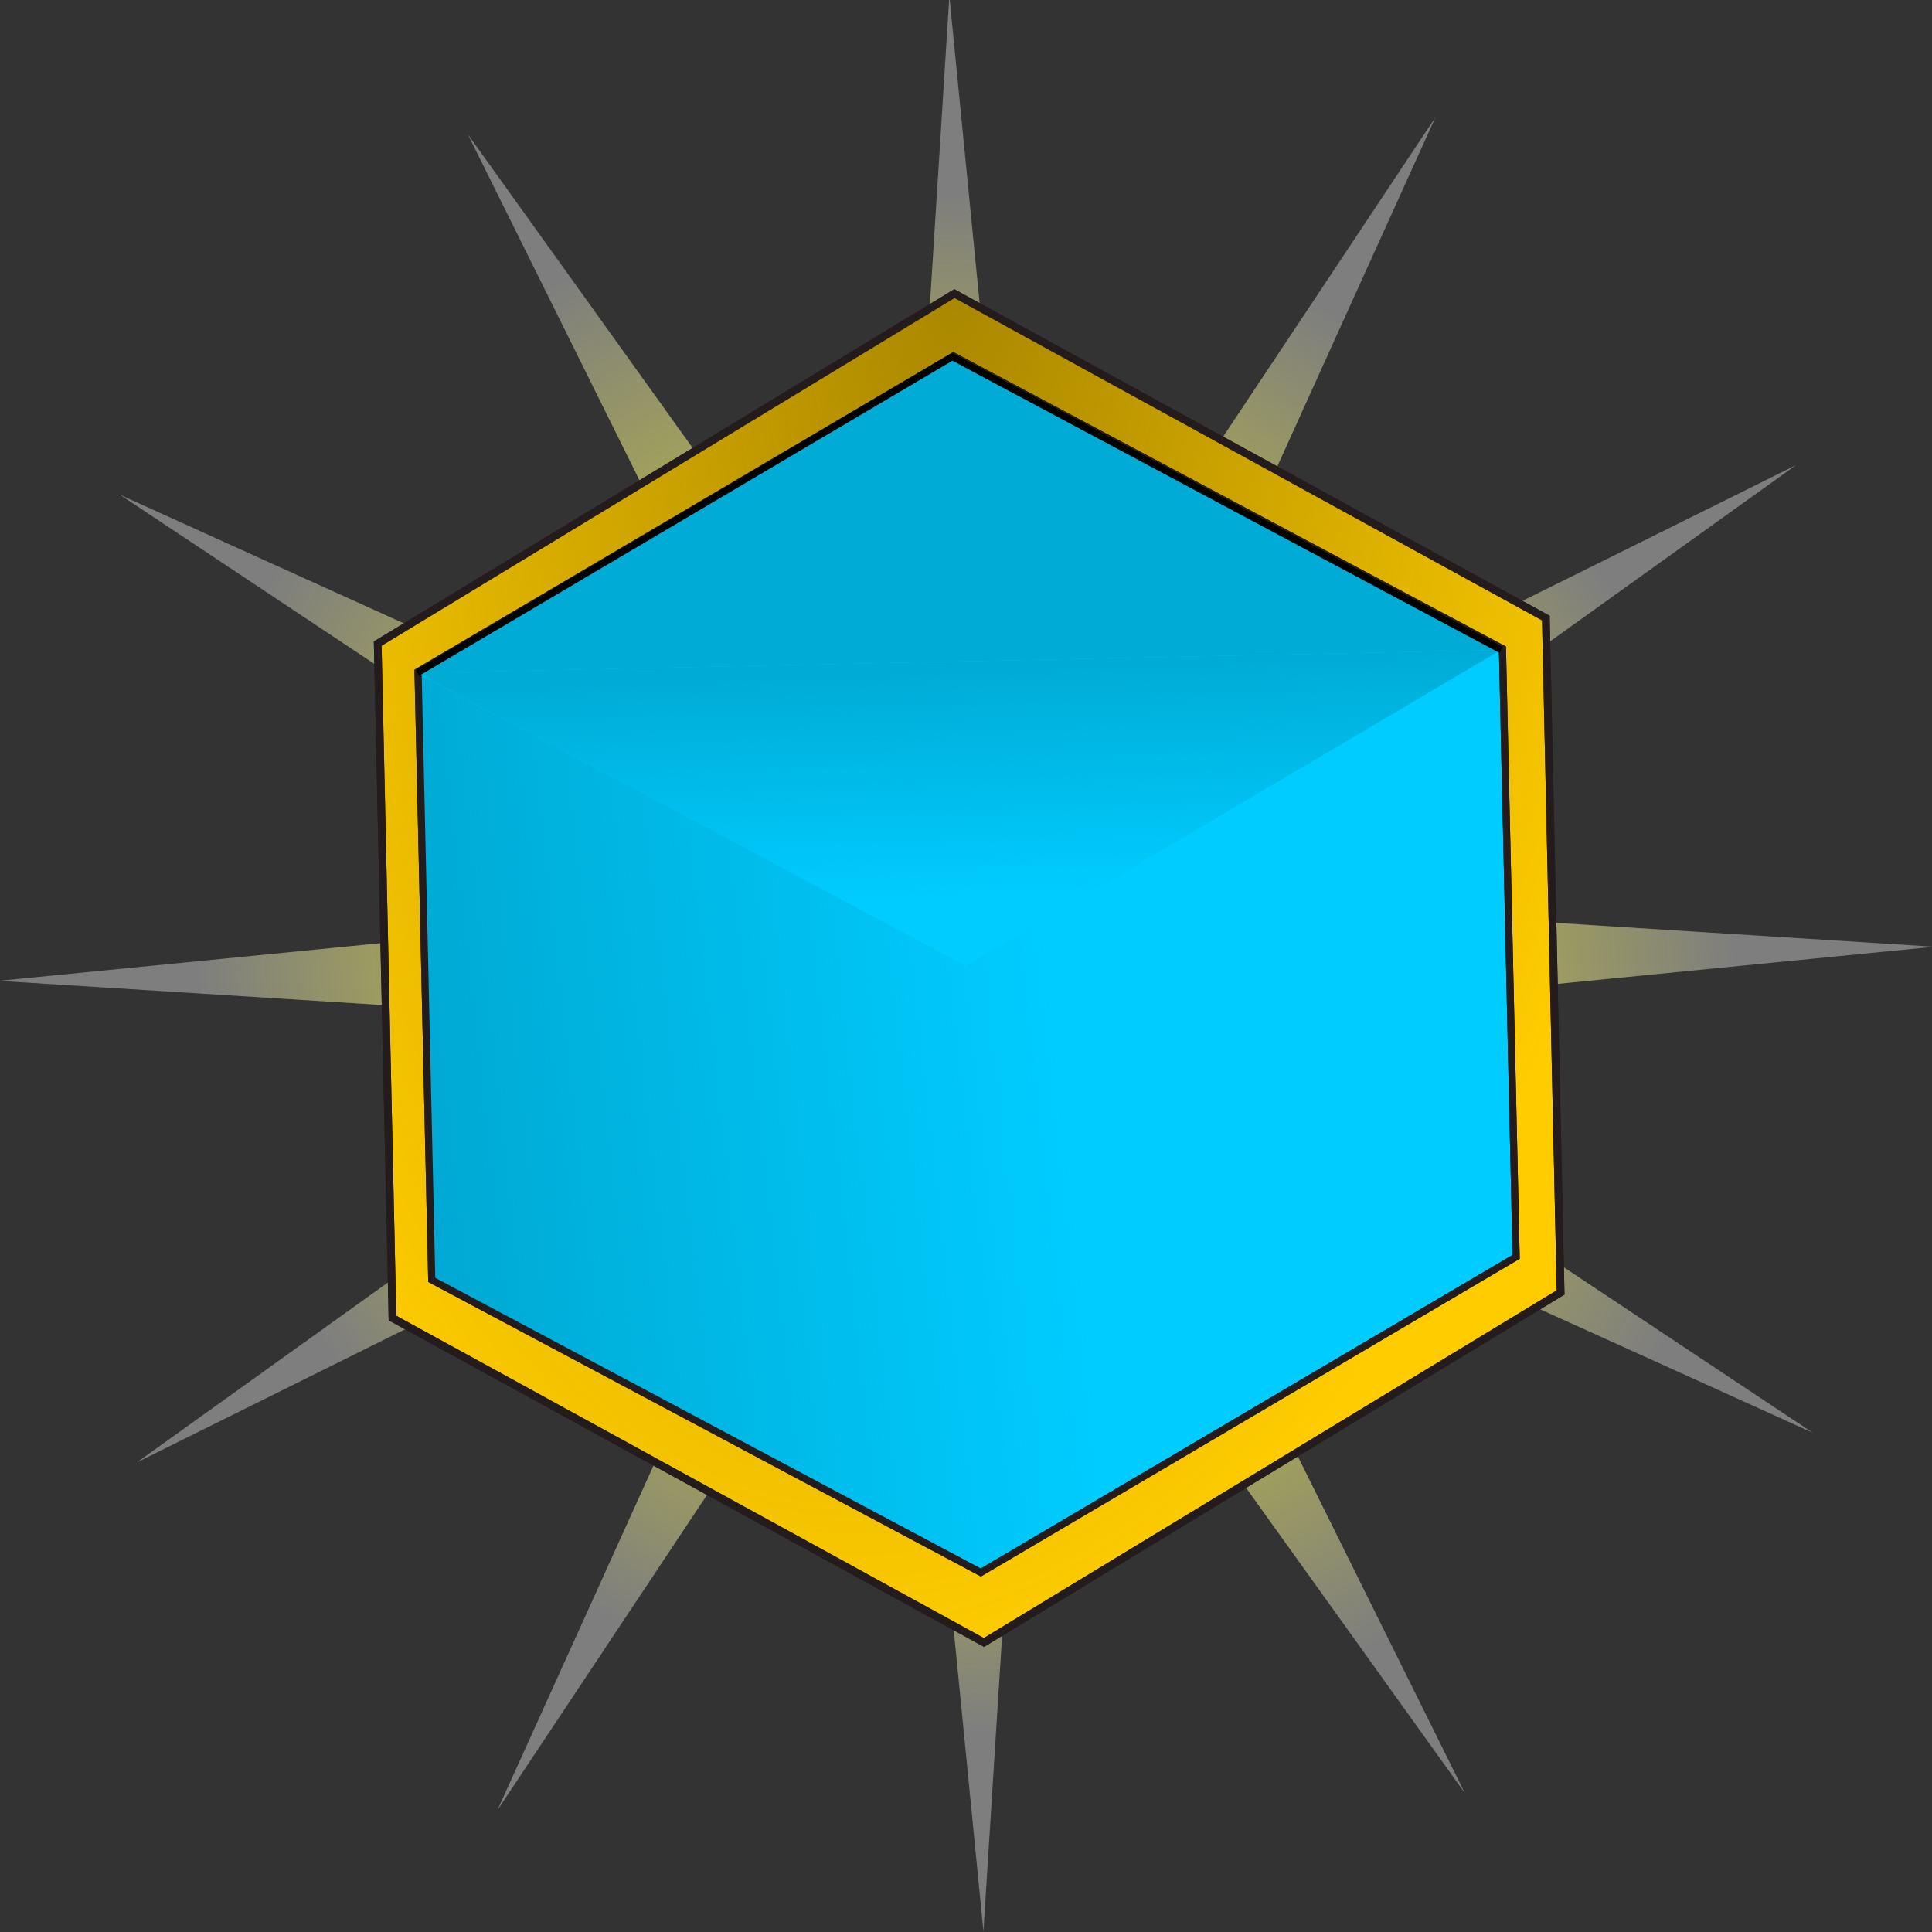 <?xml version="1.0" encoding="UTF-8" standalone="no"?>
<!-- Created with Inkscape (http://www.inkscape.org/) -->

<svg
   width="75.577mm"
   height="75.577mm"
   viewBox="0 0 75.577 75.577"
   version="1.1"
   id="svg5"
   inkscape:version="1.1.1 (3bf5ae0d25, 2021-09-20)"
   sodipodi:docname="rank.svg"
   xmlns:inkscape="http://www.inkscape.org/namespaces/inkscape"
   xmlns:sodipodi="http://sodipodi.sourceforge.net/DTD/sodipodi-0.dtd"
   xmlns:xlink="http://www.w3.org/1999/xlink"
   xmlns="http://www.w3.org/2000/svg"
   xmlns:svg="http://www.w3.org/2000/svg">
  <rect x="0" y="0" width="75.577" height="75.577" fill="#333333" stroke="none"/>
  <sodipodi:namedview
     id="namedview7"
     pagecolor="#ffffff"
     bordercolor="#666666"
     borderopacity="1.0"
     inkscape:pageshadow="2"
     inkscape:pageopacity="0.0"
     inkscape:pagecheckerboard="0"
     inkscape:document-units="mm"
     showgrid="false"
     fit-margin-top="0"
     fit-margin-left="0"
     fit-margin-right="0"
     fit-margin-bottom="0"
     inkscape:zoom="2.4088454"
     inkscape:cx="251.36524"
     inkscape:cy="293.91675"
     inkscape:window-width="1600"
     inkscape:window-height="837"
     inkscape:window-x="-8"
     inkscape:window-y="-8"
     inkscape:window-maximized="1"
     inkscape:current-layer="layer1" />
  <defs
     id="defs2">
    <linearGradient
       inkscape:collect="always"
       id="linearGradient26047">
      <stop
         style="stop-color:#ffff00;stop-opacity:1;"
         offset="0"
         id="stop26043" />
      <stop
         style="stop-color:#ffff00;stop-opacity:0;"
         offset="1"
         id="stop26045" />
    </linearGradient>
    <inkscape:path-effect
       effect="spiro"
       id="path-effect14033"
       is_visible="true"
       lpeversion="1" />
    <inkscape:path-effect
       effect="spiro"
       id="path-effect14029"
       is_visible="true"
       lpeversion="1" />
    <linearGradient
       inkscape:collect="always"
       id="linearGradient11998">
      <stop
         style="stop-color:#00aad4;stop-opacity:1;"
         offset="0"
         id="stop11994" />
      <stop
         style="stop-color:#00aad4;stop-opacity:0;"
         offset="1"
         id="stop11996" />
    </linearGradient>
    <inkscape:path-effect
       effect="spiro"
       id="path-effect4919"
       is_visible="true"
       lpeversion="1" />
    <inkscape:path-effect
       effect="spiro"
       id="path-effect4506"
       is_visible="true"
       lpeversion="1" />
    <linearGradient
       inkscape:collect="always"
       id="linearGradient4019">
      <stop
         style="stop-color:#00aad4;stop-opacity:1;"
         offset="0"
         id="stop4015" />
      <stop
         style="stop-color:#00aad4;stop-opacity:0;"
         offset="1"
         id="stop4017" />
    </linearGradient>
    <linearGradient
       inkscape:collect="always"
       id="linearGradient2737">
      <stop
         style="stop-color:#aa8800;stop-opacity:1;"
         offset="0"
         id="stop2733" />
      <stop
         style="stop-color:#aa8800;stop-opacity:0;"
         offset="1"
         id="stop2735" />
    </linearGradient>
    <radialGradient
       inkscape:collect="always"
       xlink:href="#linearGradient2737"
       id="radialGradient2739"
       cx="293.716"
       cy="104.672"
       fx="293.716"
       fy="104.672"
       r="87.881"
       gradientTransform="matrix(-1.275,-0.138,0.253,-2.343,641.827,378.089)"
       gradientUnits="userSpaceOnUse" />
    <linearGradient
       inkscape:collect="always"
       xlink:href="#linearGradient11998"
       id="linearGradient12386"
       x1="59.674"
       y1="58.736"
       x2="60.001"
       y2="67.688"
       gradientUnits="userSpaceOnUse" />
    <linearGradient
       inkscape:collect="always"
       xlink:href="#linearGradient4019"
       id="linearGradient12772"
       x1="210.248"
       y1="202.993"
       x2="308.846"
       y2="192.304"
       gradientUnits="userSpaceOnUse" />
    <radialGradient
       inkscape:collect="always"
       xlink:href="#linearGradient26047"
       id="radialGradient26049"
       cx="30.529"
       cy="-178.476"
       fx="30.529"
       fy="-178.476"
       r="138.801"
       gradientUnits="userSpaceOnUse"
       gradientTransform="matrix(0.692,-0.378,0.406,0.744,81.886,-34.207)" />
  </defs>
  <g
     inkscape:label="Capa 1"
     inkscape:groupmode="layer"
     id="layer1"
     transform="translate(-20.239,-29.199)">
    <path
       sodipodi:type="star"
       style="opacity:0.979;fill:#808080;fill-opacity:1;stroke:none;stroke-width:1.134;stroke-linecap:round;paint-order:markers fill stroke"
       id="path13741"
       inkscape:flatsided="false"
       sodipodi:sides="12"
       sodipodi:cx="30.528778"
       sodipodi:cy="-178.47594"
       sodipodi:r1="142.84563"
       sodipodi:r2="34.249237"
       sodipodi:arg1="0.80864979"
       sodipodi:arg2="1.0704492"
       inkscape:rounded="0"
       inkscape:randomized="0"
       d="M 129.16,-75.148 46.959,-148.425 64.282,-39.675 29.732,-144.236 -9.64,-41.395 12.719,-149.221 -72.799,-79.844 0.478,-162.046 -108.272,-144.723 -3.711,-179.272 -106.553,-218.645 l 107.827,22.36 -69.377,-85.519 82.201,73.277 -17.323,-108.75 34.55,104.561 39.373,-102.841 -22.36,107.827 85.519,-69.377 -73.277,82.201 108.75,-17.323 -104.561,34.55 102.841,39.373 -107.827,-22.36 z"
       transform="matrix(0.253,-0.079,0.079,0.253,64.419,114.467)" />
    <path
       sodipodi:type="star"
       style="opacity:0.979;fill:url(#radialGradient26049);fill-opacity:1;stroke:none;stroke-width:1.134;stroke-linecap:round;paint-order:markers fill stroke"
       id="path13741-5"
       inkscape:flatsided="false"
       sodipodi:sides="12"
       sodipodi:cx="30.528778"
       sodipodi:cy="-178.47594"
       sodipodi:r1="142.84563"
       sodipodi:r2="34.249237"
       sodipodi:arg1="0.80864979"
       sodipodi:arg2="1.0704492"
       inkscape:rounded="0"
       inkscape:randomized="0"
       transform="matrix(0.253,-0.079,0.079,0.253,64.419,114.467)"
       d="M 129.16,-75.148 46.959,-148.425 64.282,-39.675 29.732,-144.236 -9.64,-41.395 12.719,-149.221 -72.799,-79.844 0.478,-162.046 -108.272,-144.723 -3.711,-179.272 -106.553,-218.645 l 107.827,22.36 -69.377,-85.519 82.201,73.277 -17.323,-108.75 34.55,104.561 39.373,-102.841 -22.36,107.827 85.519,-69.377 -73.277,82.201 108.75,-17.323 -104.561,34.55 102.841,39.373 -107.827,-22.36 z" />
    <g
       id="g13613"
       transform="translate(-2.132,-3.424)">
      <path
         sodipodi:type="star"
         style="fill:#ffcc00;stroke:#241c1c;stroke-width:1.134;stroke-linecap:round;paint-order:markers fill stroke"
         id="path1062"
         inkscape:flatsided="true"
         sodipodi:sides="6"
         sodipodi:cx="295.89432"
         sodipodi:cy="191.97905"
         sodipodi:r1="99.579163"
         sodipodi:r2="86.238083"
         sodipodi:arg1="-0.54547507"
         sodipodi:arg2="-0.021876293"
         inkscape:rounded="0"
         inkscape:randomized="0"
         d="m 381.023,140.315 2.178,99.555 -85.128,51.664 -87.307,-47.891 -2.178,-99.555 85.128,-51.664 z"
         transform="matrix(0.265,0,0,0.265,-18.129,19.617)" />
      <path
         sodipodi:type="star"
         style="fill:url(#radialGradient2739);fill-opacity:1;stroke:#241c1c;stroke-width:1.134;stroke-linecap:round;paint-order:markers fill stroke"
         id="path1062-4"
         inkscape:flatsided="true"
         sodipodi:sides="6"
         sodipodi:cx="295.89432"
         sodipodi:cy="191.97905"
         sodipodi:r1="99.579163"
         sodipodi:r2="86.238083"
         sodipodi:arg1="-0.54547507"
         sodipodi:arg2="-0.021876293"
         inkscape:rounded="0"
         inkscape:randomized="0"
         transform="matrix(0.265,0,0,0.265,-18.129,19.617)"
         d="m 381.023,140.315 2.178,99.555 -85.128,51.664 -87.307,-47.891 -2.178,-99.555 85.128,-51.664 z" />
      <path
         sodipodi:type="star"
         style="fill:#00ccff;stroke:#241c1c;stroke-width:1.134;stroke-linecap:round;paint-order:markers fill stroke"
         id="path1062-8"
         inkscape:flatsided="true"
         sodipodi:sides="6"
         sodipodi:cx="295.89432"
         sodipodi:cy="191.97905"
         sodipodi:r1="99.579163"
         sodipodi:r2="86.238083"
         sodipodi:arg1="-0.54547507"
         sodipodi:arg2="-0.021876293"
         inkscape:rounded="0"
         inkscape:randomized="0"
         transform="matrix(0.246,0,0,0.239,-12.588,24.46)"
         d="m 381.023,140.315 2.178,99.555 -85.128,51.664 -87.307,-47.891 -2.178,-99.555 85.128,-51.664 z" />
      <path
         sodipodi:type="star"
         style="fill:url(#linearGradient12772);fill-opacity:1;stroke:#241c1c;stroke-width:1.134;stroke-linecap:round;paint-order:markers fill stroke"
         id="path1062-8-3"
         inkscape:flatsided="true"
         sodipodi:sides="6"
         sodipodi:cx="295.89432"
         sodipodi:cy="191.97905"
         sodipodi:r1="99.579163"
         sodipodi:r2="86.238083"
         sodipodi:arg1="-0.54547507"
         sodipodi:arg2="-0.021876293"
         inkscape:rounded="0"
         inkscape:randomized="0"
         transform="matrix(0.246,0,0,0.239,-12.588,24.46)"
         d="m 381.023,140.315 2.178,99.555 -85.128,51.664 -87.307,-47.891 -2.178,-99.555 85.128,-51.664 z" />
      <g
         id="g4785-6"
         style="fill:#00ccff;fill-opacity:1;stroke:none"
         transform="translate(44.594,-12.082)">
        <path
           style="fill:#00ccff;fill-opacity:1;stroke:none;stroke-width:0.265px;stroke-linecap:butt;stroke-linejoin:miter;stroke-opacity:1"
           d="m 36.495,70.128 v 0 L 15.566,82.494 -5.899,71.031"
           id="path4504-9"
           inkscape:path-effect="#path-effect4919"
           inkscape:original-d="m 36.495153,70.127546 c 2.64e-4,2.65e-4 -2.65e-4,-2.64e-4 0,0 2.64e-4,2.65e-4 -13.953268,8.243729 -20.929505,12.36599 C 8.5894107,86.615797 1.2553537,74.851306 -5.8993973,71.03059" />
        <path
           style="fill:#00ccff;fill-opacity:1;stroke:none;stroke-width:0.265px;stroke-linecap:butt;stroke-linejoin:miter;stroke-opacity:1"
           d="M -5.899,71.031 15.03,58.665 36.495,70.128"
           id="path4701-6" />
      </g>
      <path
         style="fill:url(#linearGradient12386);fill-opacity:0.957;stroke:none;stroke-width:0.265px;stroke-linecap:butt;stroke-linejoin:miter;stroke-opacity:1"
         d="m 81.089,58.045 v 0 L 60.16,70.411 38.695,58.948"
         id="path4504"
         inkscape:original-d="m 81.089478,58.045341 c 2.64e-4,2.65e-4 -2.65e-4,-2.64e-4 0,0 2.64e-4,2.65e-4 -13.953268,8.243729 -20.929505,12.36599 -6.976237,4.122261 -14.310294,-7.64223 -21.465045,-11.462946"
         inkscape:path-effect="#path-effect4506" />
      <path
         style="fill:#00aad4;fill-opacity:0.957;stroke:#000000;stroke-width:0.265px;stroke-linecap:butt;stroke-linejoin:miter;stroke-opacity:1"
         d="M 38.695,58.948 59.624,46.582 81.089,58.045"
         id="path4701" />
    </g>
  </g>
</svg>
